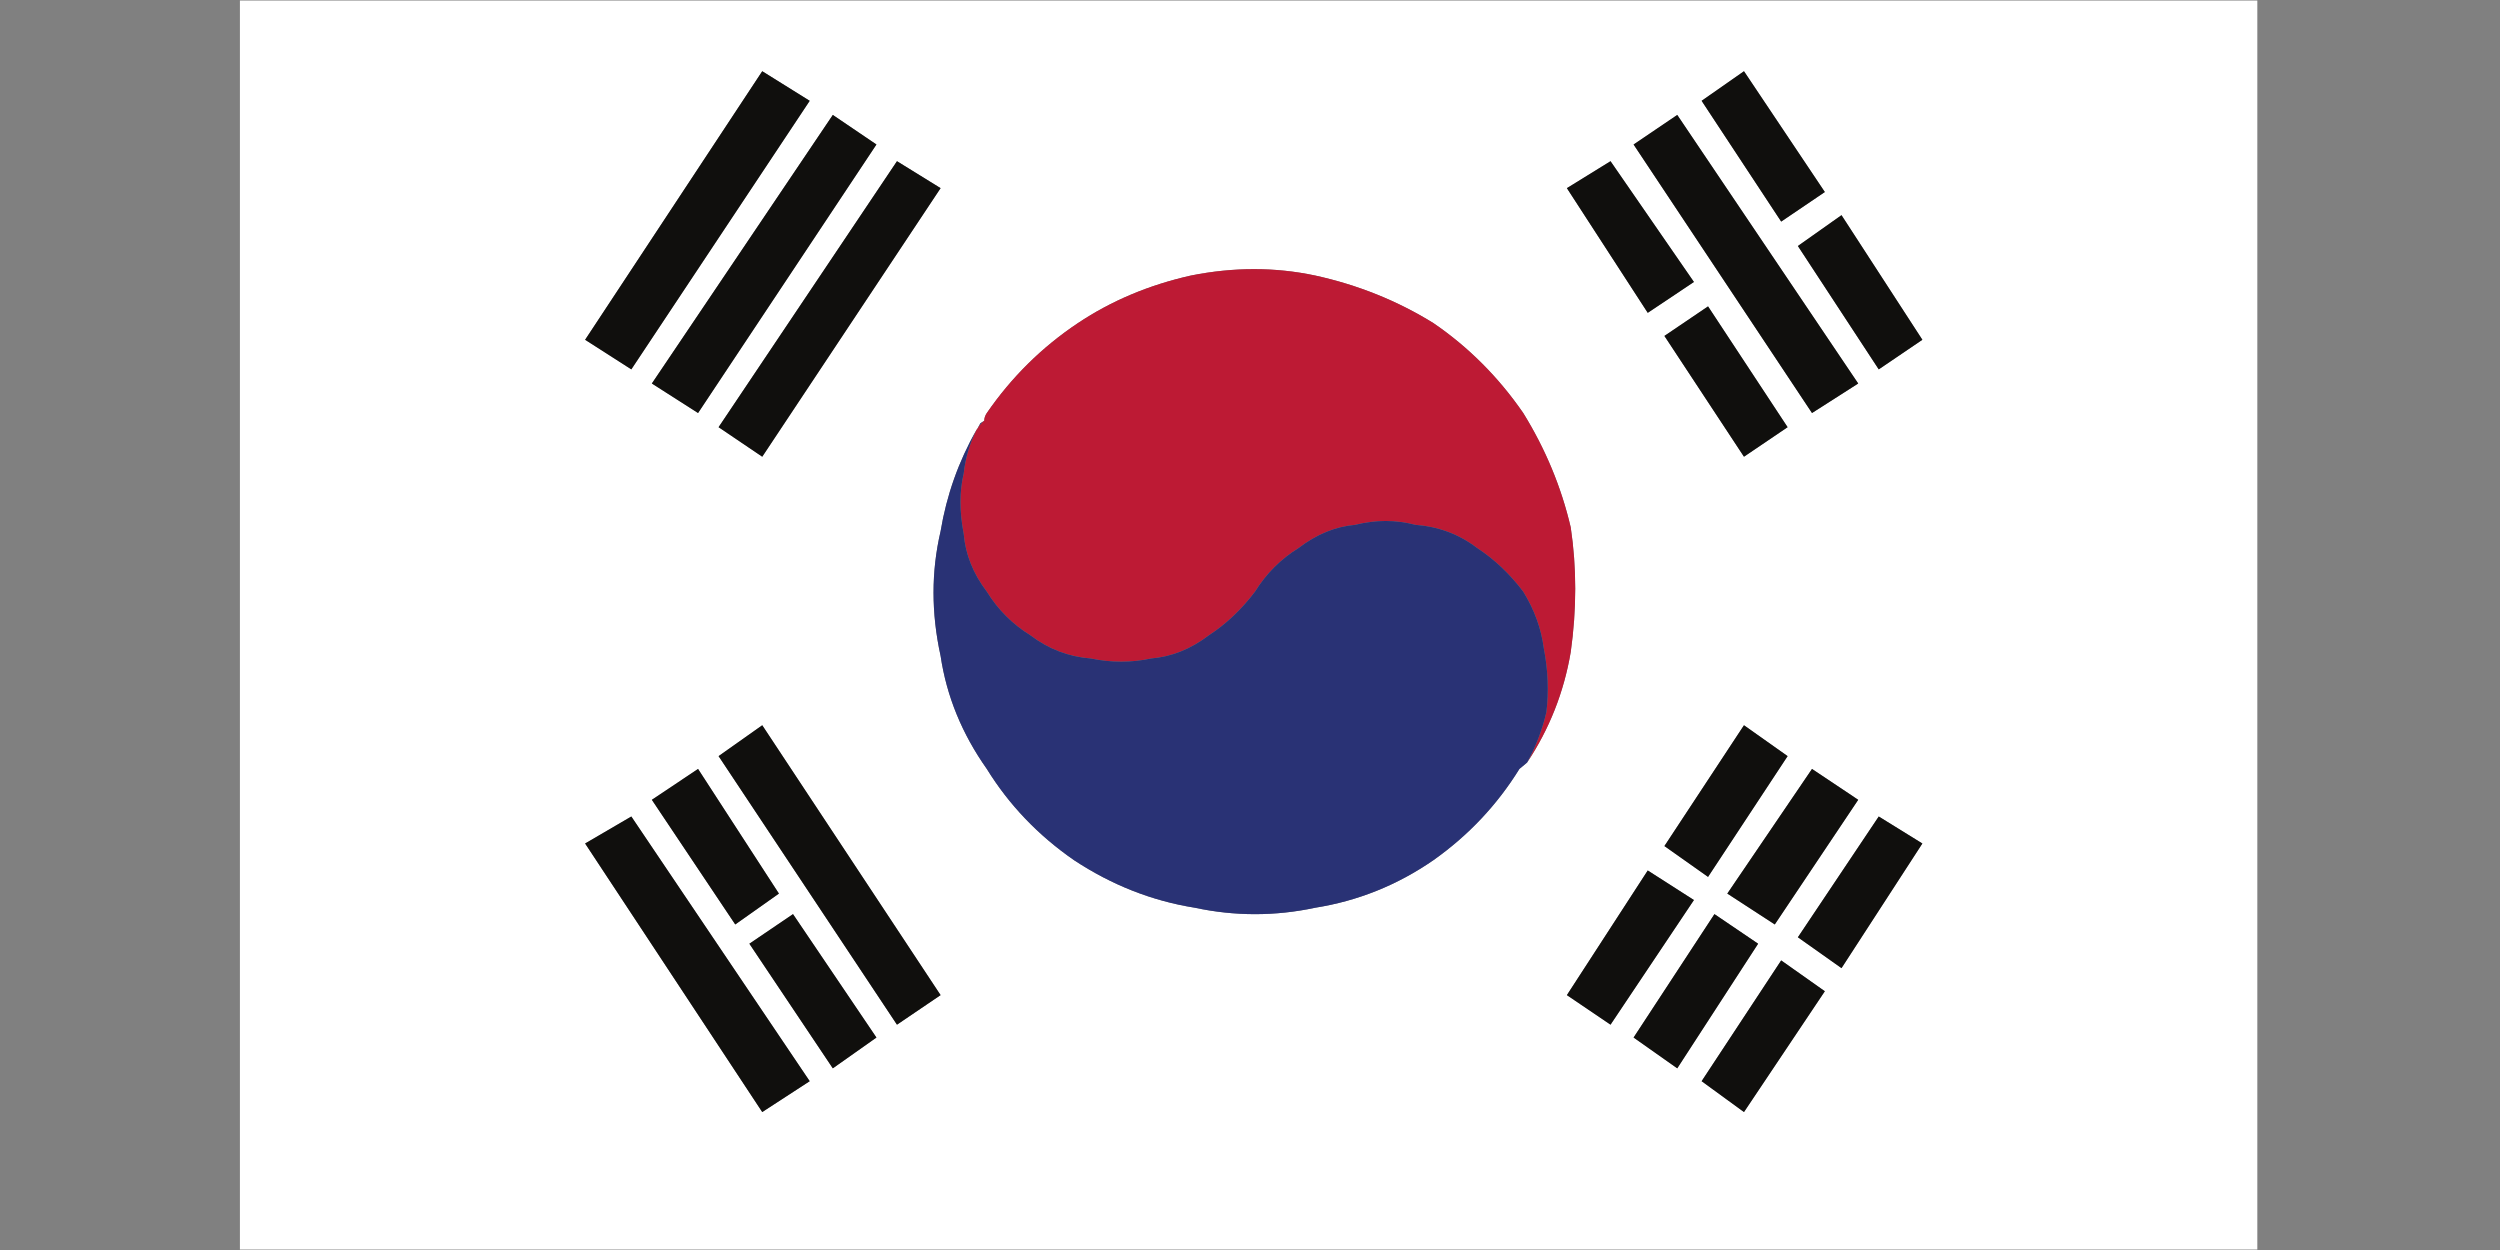 <?xml version="1.0" encoding="UTF-8"?>
<svg xmlns="http://www.w3.org/2000/svg" xmlns:xlink="http://www.w3.org/1999/xlink" width="300pt" height="150pt" viewBox="0 0 300 150" version="1.2">
<rect x="0" y="0" width="300" height="150" fill="#808080" stroke="none"/>
<defs>
<clipPath id="clip1">
  <path d="M 28.789 0 L 270.875 0 L 270.875 150 L 28.789 150 Z M 28.789 0 "/>
</clipPath>
</defs>
<g id="surface1">
<g clip-path="url(#clip1)" clip-rule="nonzero">
<path style=" stroke:none;fill-rule:evenodd;fill:rgb(100%,100%,100%);fill-opacity:1;" d="M 28.789 0.066 L 270.879 0.066 L 270.879 149.945 L 28.789 149.945 Z M 188.027 119.414 L 193.262 122.961 L 203.27 108.004 L 197.73 104.457 Z M 205.734 109.695 L 196.031 124.504 L 201.27 128.199 L 210.973 113.246 Z M 199.73 101.527 L 204.965 105.227 L 214.512 90.734 L 209.277 87.031 Z M 230.684 101.219 L 225.449 97.98 L 215.746 112.473 L 220.98 116.176 Z M 217.441 92.273 L 207.277 107.23 L 212.973 110.934 L 222.984 95.977 Z M 218.98 118.949 L 213.742 115.25 L 204.195 129.742 L 209.277 133.445 Z M 97.164 12.098 L 91.469 8.547 L 70.215 40.773 L 75.758 44.324 Z M 83.766 49.562 L 105.172 17.34 L 99.938 13.793 L 78.223 46.02 Z M 107.637 19.344 L 86.23 51.262 L 91.469 54.805 L 112.871 22.578 Z M 75.758 97.98 L 70.215 101.219 L 91.469 133.445 L 97.164 129.742 Z M 88.23 110.934 L 93.469 107.23 L 83.766 92.273 L 78.223 95.977 Z M 86.23 90.734 L 107.637 122.961 L 112.871 119.414 L 91.469 87.031 Z M 95.16 109.695 L 89.926 113.246 L 99.938 128.199 L 105.172 124.504 Z M 118.109 50.488 L 117.648 50.797 L 117.262 51.488 L 117.188 51.57 C 115.027 55.371 113.59 59.43 112.871 63.75 C 111.742 68.582 111.742 73.566 112.871 78.703 C 113.59 83.539 115.441 88.059 118.418 92.273 C 121.086 96.59 124.578 100.242 128.887 103.223 C 133.406 106.203 138.23 108.105 143.367 108.926 C 148.191 109.957 153.016 109.957 157.84 108.926 C 162.973 108.105 167.695 106.203 172.008 103.223 C 176.219 100.242 179.656 96.59 182.328 92.273 L 183.25 91.504 C 185.918 87.496 187.668 83.074 188.488 78.242 C 189.207 73.102 189.207 68.121 188.488 63.285 C 187.359 58.457 185.461 53.883 182.789 49.562 C 179.812 45.246 176.219 41.648 172.008 38.77 C 167.695 36.098 162.973 34.195 157.84 33.066 C 153.016 32.039 148.035 32.039 142.902 33.066 C 137.871 34.195 133.355 36.098 129.352 38.77 C 125.039 41.648 121.395 45.246 118.418 49.562 C 118.211 49.871 118.109 50.18 118.109 50.488 Z M 204.965 36.766 L 199.73 40.312 L 209.277 54.805 L 214.512 51.262 Z M 201.27 13.793 L 196.031 17.34 L 217.441 49.562 L 222.984 46.02 Z M 197.73 37.539 L 203.27 33.836 L 193.262 19.344 L 188.027 22.578 Z M 213.742 26.59 L 218.98 23.043 L 209.277 8.547 L 204.195 12.098 Z M 220.98 25.82 L 215.746 29.52 L 225.449 44.324 L 230.684 40.773 L 220.98 25.82 "/>
</g>
<path style=" stroke:none;fill-rule:evenodd;fill:rgb(6.27%,5.879%,5.099%);fill-opacity:1;" d="M 95.16 109.695 L 105.172 124.504 L 99.938 128.199 L 89.926 113.246 Z M 86.23 90.734 L 91.469 87.031 L 112.871 119.414 L 107.637 122.961 Z M 88.23 110.934 L 78.223 95.977 L 83.766 92.273 L 93.469 107.23 Z M 75.758 97.98 L 97.164 129.742 L 91.469 133.445 L 70.215 101.219 Z M 107.637 19.344 L 112.871 22.578 L 91.469 54.805 L 86.23 51.262 Z M 83.766 49.562 L 78.223 46.02 L 99.938 13.793 L 105.172 17.34 Z M 97.164 12.098 L 75.758 44.324 L 70.215 40.773 L 91.469 8.547 Z M 218.98 118.949 L 209.277 133.445 L 204.195 129.742 L 213.742 115.25 Z M 217.441 92.273 L 222.984 95.977 L 212.973 110.934 L 207.277 107.23 Z M 230.684 101.219 L 220.98 116.176 L 215.746 112.473 L 225.449 97.98 Z M 199.73 101.527 L 209.277 87.031 L 214.512 90.734 L 204.965 105.227 Z M 205.734 109.695 L 210.973 113.246 L 201.27 128.199 L 196.031 124.504 Z M 188.027 119.414 L 197.73 104.457 L 203.27 108.004 L 193.262 122.961 Z M 220.98 25.82 L 230.684 40.773 L 225.449 44.324 L 215.746 29.52 Z M 213.742 26.59 L 204.195 12.098 L 209.277 8.547 L 218.98 23.043 Z M 197.73 37.539 L 188.027 22.578 L 193.262 19.344 L 203.27 33.836 Z M 201.27 13.793 L 222.984 46.02 L 217.441 49.562 L 196.031 17.34 Z M 204.965 36.766 L 214.512 51.262 L 209.277 54.805 L 199.73 40.312 L 204.965 36.766 "/>
<path style=" stroke:none;fill-rule:evenodd;fill:rgb(74.12%,10.199%,20.389%);fill-opacity:1;" d="M 183.25 91.504 C 184.277 89.652 185.047 87.648 185.562 85.488 C 185.871 83.023 185.77 80.457 185.254 77.781 C 184.945 75.418 184.121 73.156 182.789 70.996 C 181.148 68.836 179.297 67.09 177.246 65.754 C 175.09 64.109 172.625 63.184 169.852 62.98 C 167.492 62.363 165.078 62.363 162.617 62.98 C 160.254 63.184 157.996 64.109 155.84 65.754 C 153.684 67.09 151.938 68.836 150.602 70.996 C 148.961 73.156 147.113 74.902 145.059 76.238 C 142.902 77.883 140.594 78.809 138.129 79.016 C 135.77 79.527 133.355 79.527 130.891 79.016 C 128.223 78.809 125.809 77.883 123.652 76.238 C 121.496 74.902 119.75 73.156 118.418 70.996 C 116.773 68.836 115.852 66.523 115.645 64.059 C 115.129 61.387 115.129 58.973 115.645 56.812 C 115.852 54.957 116.363 53.211 117.188 51.57 L 117.262 51.488 C 117.531 51.027 117.812 50.695 118.109 50.488 C 118.109 50.18 118.211 49.871 118.418 49.562 C 121.395 45.246 125.039 41.648 129.352 38.77 C 133.355 36.098 137.871 34.195 142.902 33.066 C 148.035 32.039 153.016 32.039 157.84 33.066 C 162.973 34.195 167.695 36.098 172.008 38.77 C 176.219 41.648 179.812 45.246 182.789 49.562 C 185.461 53.883 187.359 58.457 188.488 63.285 C 189.207 68.121 189.207 73.102 188.488 78.242 C 187.668 83.074 185.918 87.496 183.25 91.504 "/>
<path style=" stroke:none;fill-rule:evenodd;fill:rgb(16.08%,19.609%,45.879%);fill-opacity:1;" d="M 117.262 51.488 L 117.648 50.797 L 118.109 50.488 C 117.812 50.695 117.531 51.027 117.262 51.488 Z M 117.188 51.57 C 116.363 53.211 115.852 54.957 115.645 56.812 C 115.129 58.973 115.129 61.387 115.645 64.059 C 115.852 66.523 116.773 68.836 118.418 70.996 C 119.75 73.156 121.496 74.902 123.652 76.238 C 125.809 77.883 128.223 78.809 130.891 79.016 C 133.355 79.527 135.77 79.527 138.129 79.016 C 140.594 78.809 142.902 77.883 145.059 76.238 C 147.113 74.902 148.961 73.156 150.602 70.996 C 151.938 68.836 153.684 67.09 155.84 65.754 C 157.996 64.109 160.254 63.184 162.617 62.98 C 165.078 62.363 167.492 62.363 169.852 62.98 C 172.625 63.184 175.09 64.109 177.246 65.754 C 179.297 67.09 181.148 68.836 182.789 70.996 C 184.121 73.156 184.945 75.418 185.254 77.781 C 185.77 80.457 185.871 83.023 185.562 85.488 C 185.047 87.648 184.277 89.652 183.25 91.504 L 182.328 92.273 C 179.656 96.59 176.219 100.242 172.008 103.223 C 167.695 106.203 162.973 108.105 157.84 108.926 C 153.016 109.957 148.191 109.957 143.367 108.926 C 138.23 108.105 133.406 106.203 128.887 103.223 C 124.578 100.242 121.086 96.59 118.418 92.273 C 115.441 88.059 113.59 83.539 112.871 78.703 C 111.742 73.566 111.742 68.582 112.871 63.75 C 113.59 59.43 115.027 55.371 117.188 51.57 "/>
</g>
</svg>
